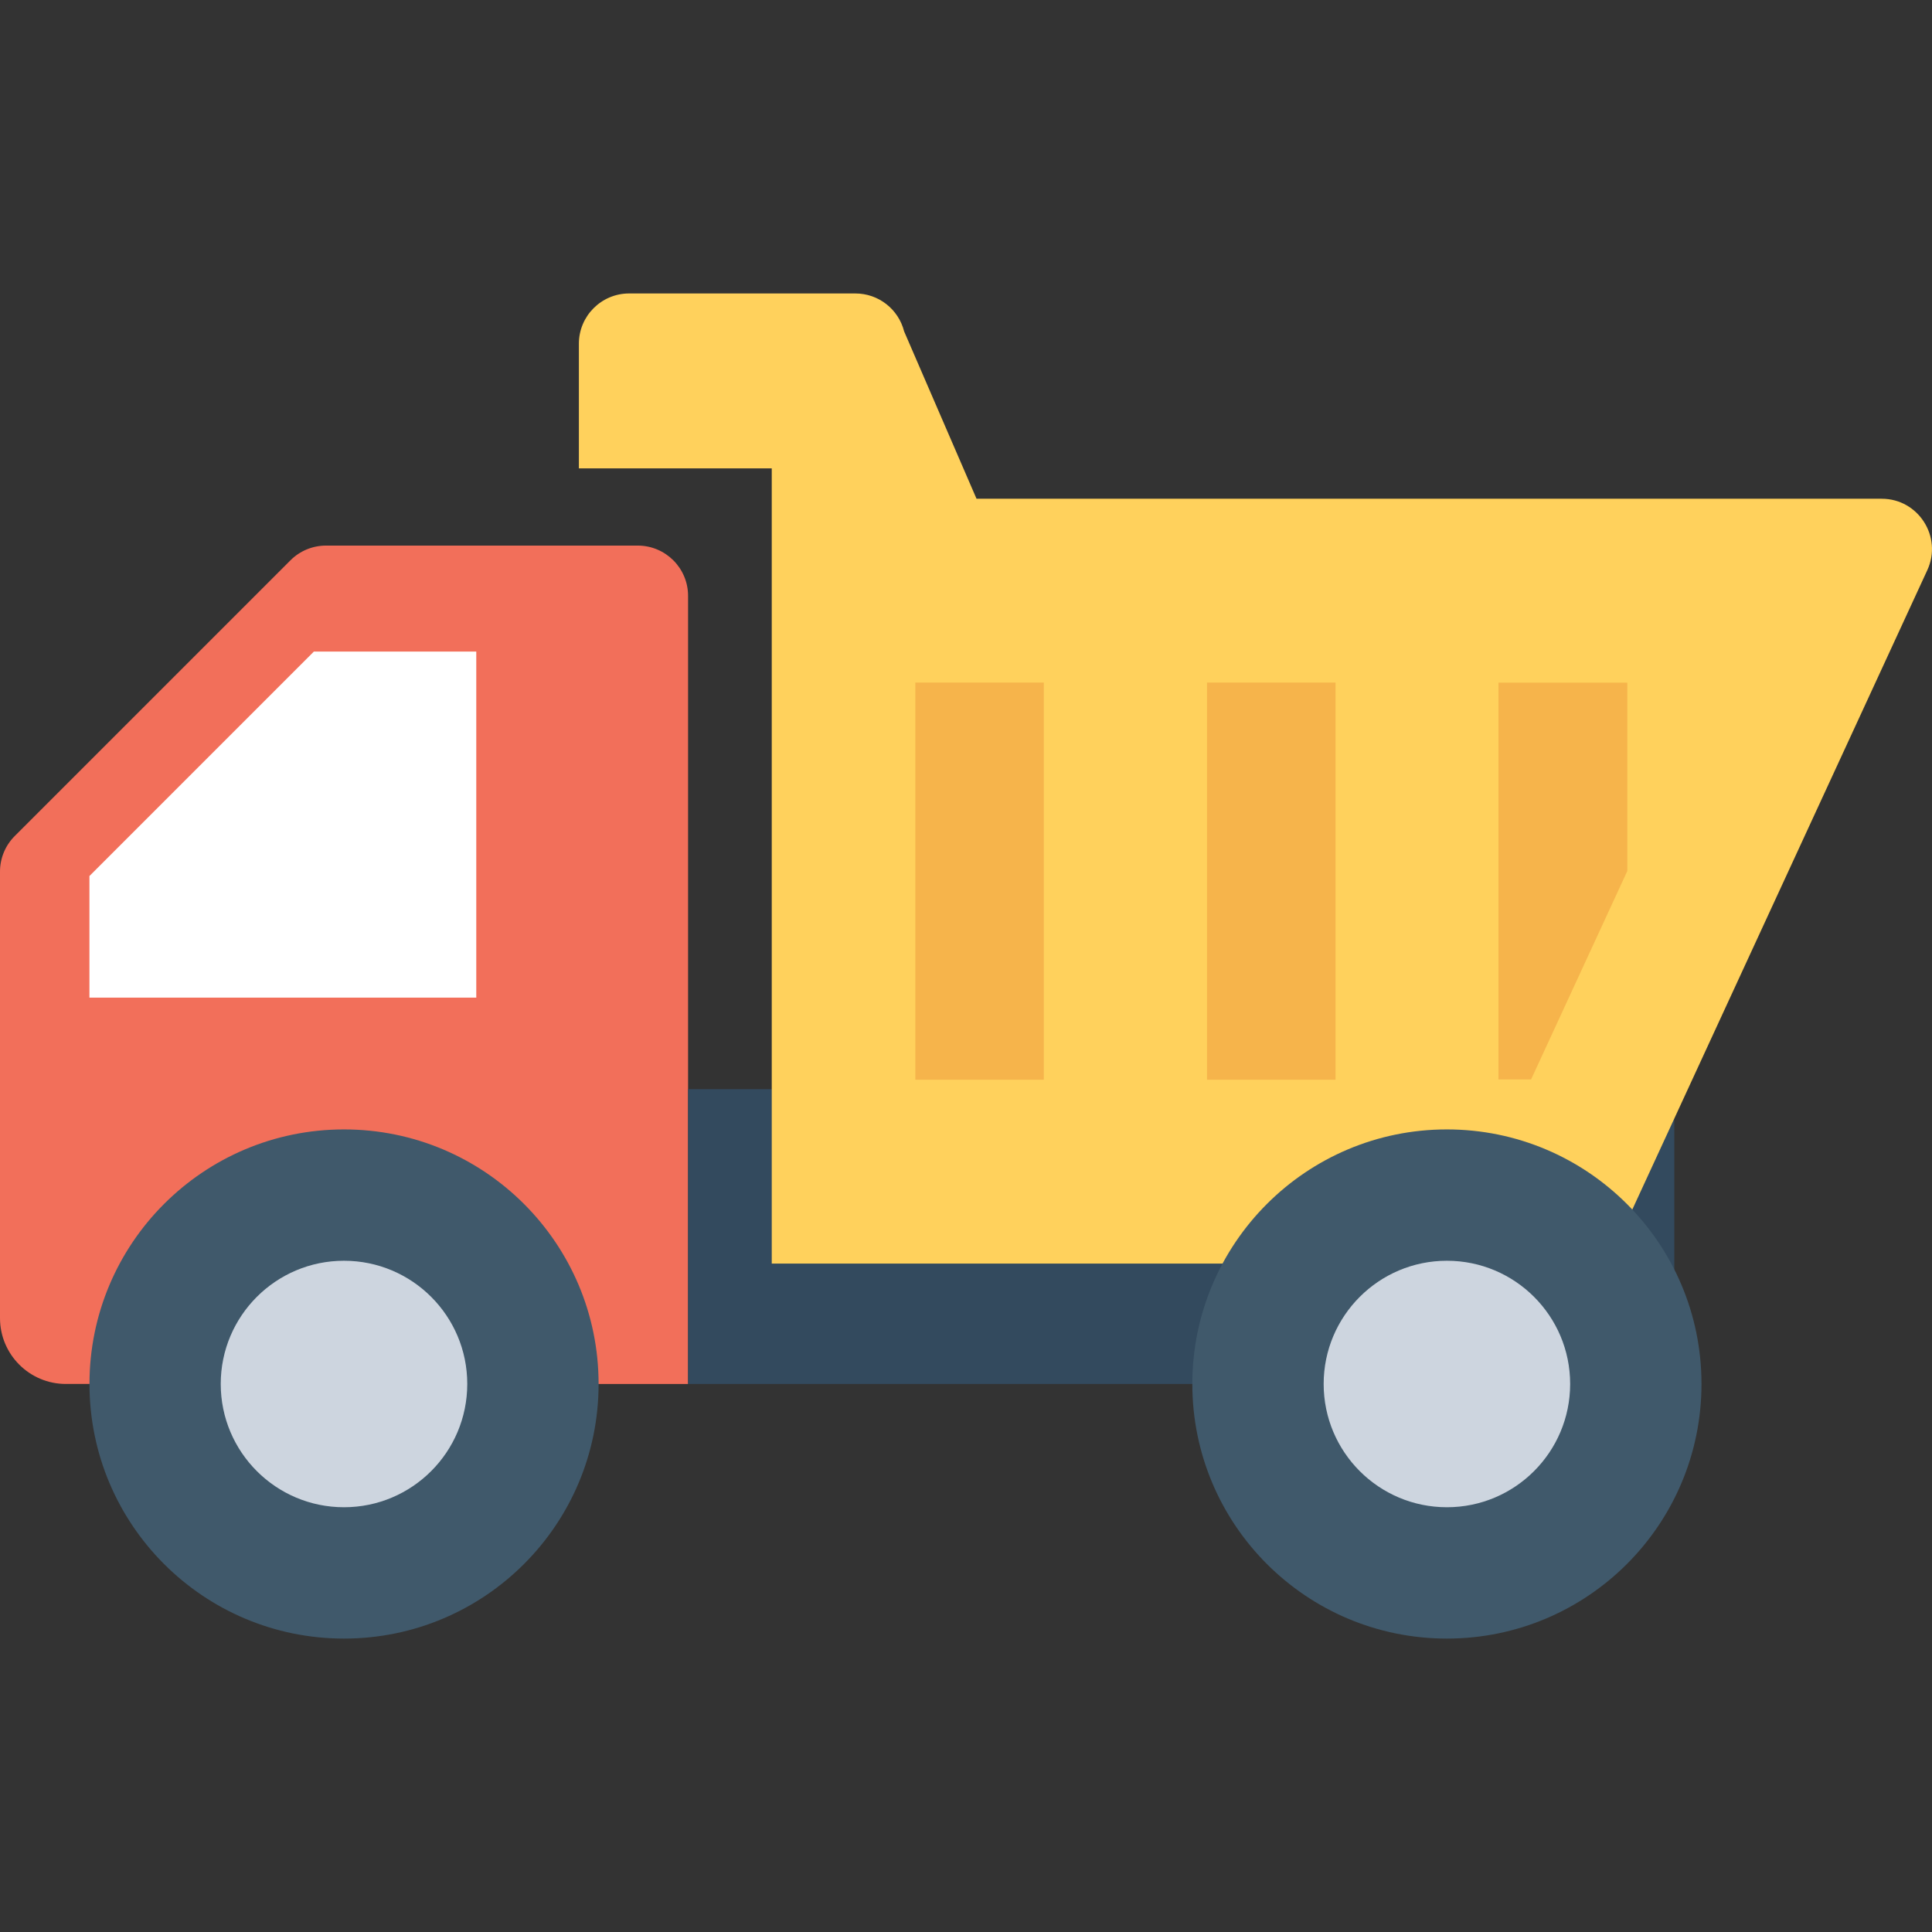<?xml version="1.0" encoding="utf-8"?>
<!-- Generator: Adobe Illustrator 16.0.0, SVG Export Plug-In . SVG Version: 6.00 Build 0)  -->
<!DOCTYPE svg PUBLIC "-//W3C//DTD SVG 1.1//EN" "http://www.w3.org/Graphics/SVG/1.1/DTD/svg11.dtd">
<svg version="1.1" id="Layer_1" xmlns="http://www.w3.org/2000/svg" xmlns:xlink="http://www.w3.org/1999/xlink" x="0px" y="0px"
	 width="48px" height="48px" viewBox="0 0 48 48" enable-background="new 0 0 48 48" xml:space="preserve">
<rect x="0" y="0" width="48" height="48" fill="#333333" stroke="none"/>
<g>
	<path fill="#F26F5A" d="M17.095,14.804v19.58H1.637C0.732,34.384,0,33.651,0,32.747V21.655c0-0.332,0.131-0.648,0.365-0.883
		l6.852-6.852c0.234-0.234,0.551-0.365,0.883-0.365h7.746C16.535,13.556,17.095,14.114,17.095,14.804"/>
	<polygon fill="#FFFFFF" points="11.833,24.786 11.833,16.188 7.798,16.188 2.222,21.765 2.222,24.786 	"/>
	<rect x="17.096" y="27.06" fill="#334A5E" width="24.502" height="7.324"/>
	<path fill="#40596B" d="M14.872,34.384c0,3.494-2.832,6.326-6.325,6.326c-3.492,0-6.324-2.832-6.324-6.326
		c0-3.492,2.832-6.324,6.324-6.324C12.04,28.06,14.872,30.892,14.872,34.384"/>
	<path fill="#CDD5DF" d="M11.609,34.384c0,1.691-1.371,3.063-3.063,3.063c-1.69,0-3.062-1.371-3.062-3.063
		c0-1.689,1.371-3.061,3.062-3.061C10.238,31.323,11.609,32.694,11.609,34.384"/>
	<path fill="#FFD15C" d="M24.261,12.39l-1.798-4.156c-0.141-0.555-0.639-0.943-1.211-0.943H15.63c-0.688,0-1.248,0.559-1.248,1.25
		v3.096h4.792v19.756h20.761l7.949-17.229c0.381-0.828-0.224-1.773-1.134-1.773H24.261z"/>
	<rect x="22.741" y="16.958" fill="#F6B44B" width="3.192" height="9.867"/>
	<rect x="29.988" y="16.958" fill="#F6B44B" width="3.193" height="9.867"/>
	<polygon fill="#F6B44B" points="40.43,16.96 40.43,21.64 38.039,26.819 37.229,26.819 37.229,16.96 	"/>
	<path fill="#40596B" d="M42.273,34.384c0,3.494-2.832,6.326-6.326,6.326c-3.492,0-6.324-2.832-6.324-6.326
		c0-3.492,2.832-6.324,6.324-6.324C39.441,28.06,42.273,30.892,42.273,34.384"/>
	<path fill="#CDD5DF" d="M39.01,34.384c0,1.691-1.371,3.063-3.062,3.063s-3.062-1.371-3.062-3.063c0-1.689,1.371-3.061,3.062-3.061
		S39.01,32.694,39.01,34.384"/>
</g>
</svg>
